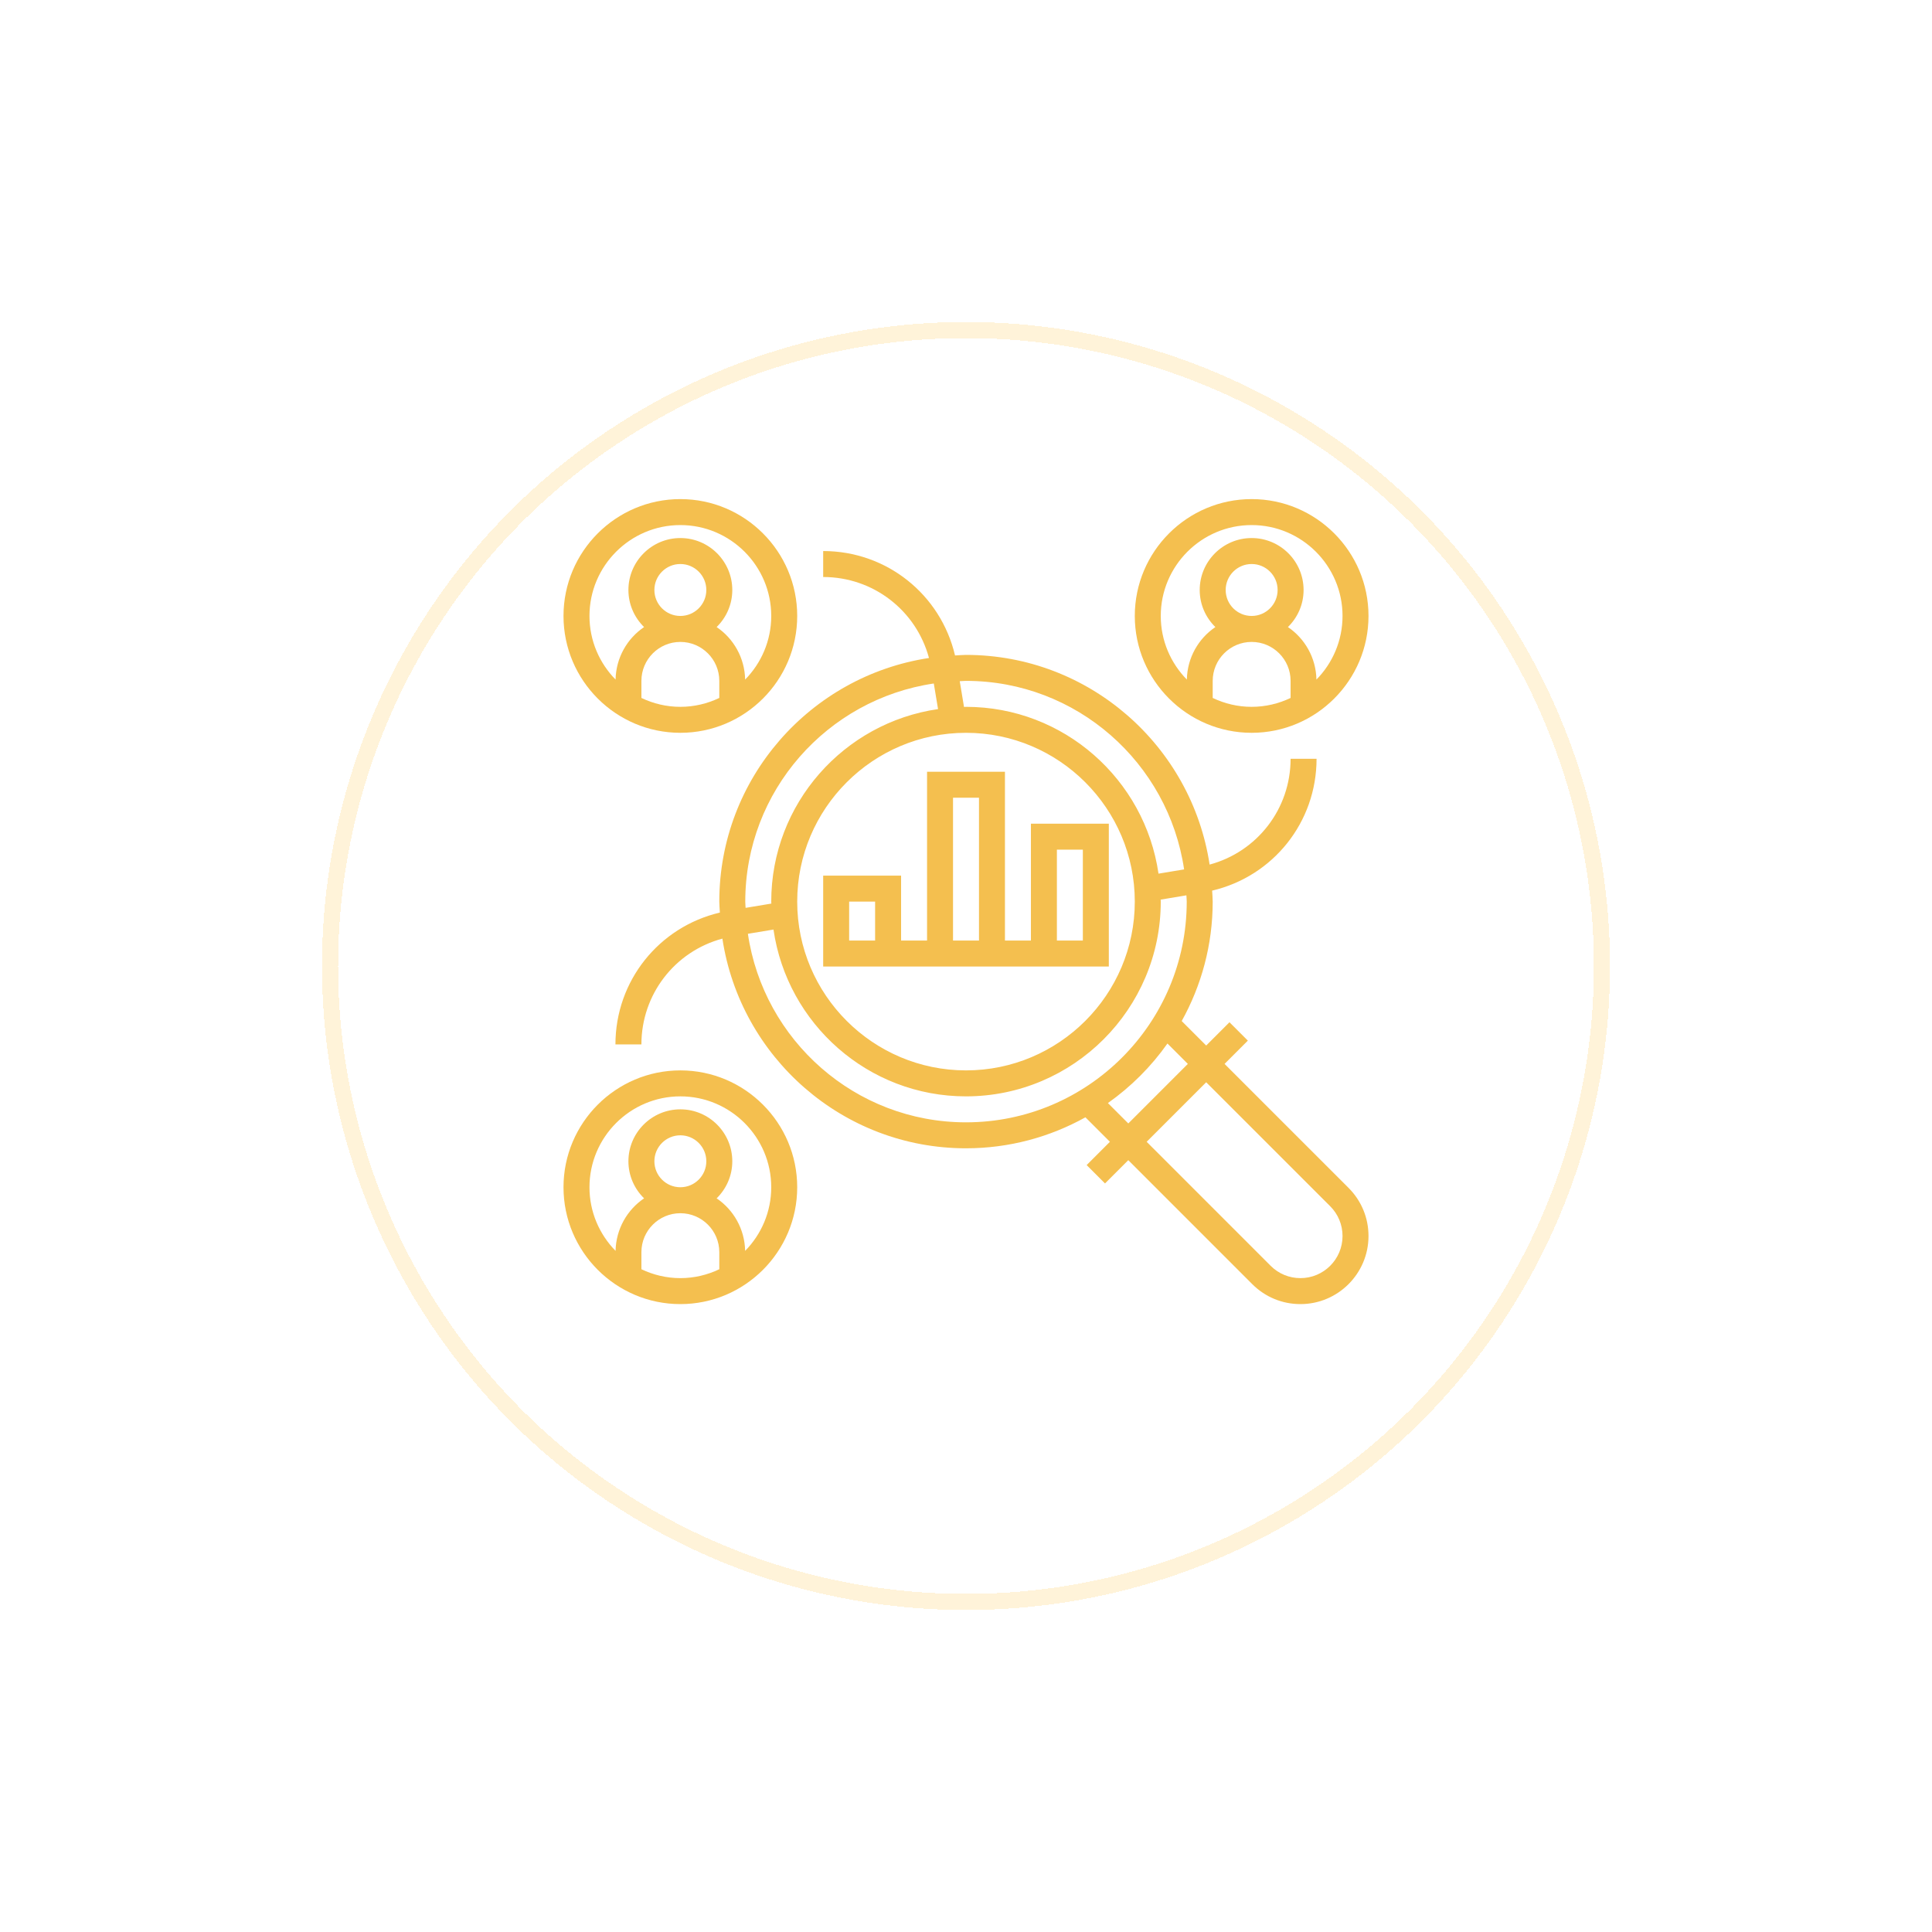 <svg width="120" height="120" viewBox="0 0 120 120" fill="none" xmlns="http://www.w3.org/2000/svg">
<g filter="url(#filter0_d_410_319)">
<circle cx="60" cy="56" r="39.5" stroke="#FFF3D9" shape-rendering="crispEdges"/>
</g>
<g clip-path="url(#clip0_410_319)">
<path d="M76.06 66.081L77.506 64.635L76.365 63.494L74.919 64.94L73.398 63.419C74.62 61.218 75.323 58.69 75.323 56C75.323 55.77 75.298 55.547 75.288 55.319C79.077 54.428 81.774 51.073 81.774 47.129H80.161C80.161 50.244 78.082 52.907 75.131 53.701C74.015 46.341 67.665 40.677 60 40.677C59.77 40.677 59.547 40.702 59.319 40.712C58.428 36.923 55.073 34.226 51.129 34.226V35.839C54.244 35.839 56.907 37.918 57.701 40.869C50.341 41.985 44.677 48.335 44.677 56C44.677 56.23 44.702 56.453 44.712 56.681C40.923 57.572 38.226 60.927 38.226 64.871H39.839C39.839 61.757 41.918 59.093 44.869 58.299C45.985 65.659 52.335 71.323 60 71.323C62.69 71.323 65.218 70.62 67.418 69.398L68.939 70.919L67.494 72.365L68.634 73.506L70.08 72.06L77.782 79.762C78.581 80.561 79.643 81 80.772 81C83.103 81 85 79.103 85 76.773C85 75.644 84.561 74.582 83.762 73.783L76.06 66.081ZM60 42.29C66.879 42.29 72.573 47.387 73.547 54L71.957 54.264C71.112 48.415 66.08 43.903 60 43.903C59.959 43.903 59.919 43.909 59.877 43.91L59.611 42.31C59.742 42.306 59.869 42.29 60 42.29ZM60 45.516C65.781 45.516 70.484 50.219 70.484 56C70.484 61.781 65.781 66.484 60 66.484C54.219 66.484 49.516 61.781 49.516 56C49.516 50.219 54.219 45.516 60 45.516ZM46.29 56C46.29 49.121 51.387 43.427 58 42.453L58.264 44.043C52.415 44.888 47.903 49.92 47.903 56C47.903 56.041 47.909 56.081 47.91 56.123L46.31 56.389C46.306 56.258 46.29 56.132 46.29 56ZM60 69.71C53.121 69.71 47.427 64.613 46.453 58L48.043 57.736C48.888 63.585 53.92 68.097 60 68.097C66.67 68.097 72.097 62.67 72.097 56C72.097 55.959 72.091 55.919 72.09 55.877L73.689 55.611C73.694 55.742 73.71 55.869 73.71 56C73.71 63.56 67.56 69.71 60 69.71ZM68.814 68.513C70.248 67.5 71.5 66.248 72.513 64.814L73.779 66.081L70.081 69.779L68.814 68.513ZM80.773 79.387C80.074 79.387 79.417 79.115 78.923 78.622L71.221 70.919L74.919 67.221L82.622 74.923C83.115 75.417 83.387 76.074 83.387 76.773C83.387 78.215 82.215 79.387 80.773 79.387Z" fill="#F4BF4F"/>
<path d="M77.742 45.516C81.744 45.516 85 42.261 85 38.258C85 34.256 81.744 31 77.742 31C73.74 31 70.484 34.256 70.484 38.258C70.484 42.261 73.74 45.516 77.742 45.516ZM80.161 43.351C79.427 43.701 78.608 43.903 77.742 43.903C76.876 43.903 76.057 43.701 75.323 43.351V42.29C75.323 40.956 76.408 39.871 77.742 39.871C79.076 39.871 80.161 40.956 80.161 42.29V43.351ZM76.129 36.645C76.129 35.756 76.852 35.032 77.742 35.032C78.632 35.032 79.355 35.756 79.355 36.645C79.355 37.535 78.632 38.258 77.742 38.258C76.852 38.258 76.129 37.535 76.129 36.645ZM77.742 32.613C80.854 32.613 83.387 35.146 83.387 38.258C83.387 39.796 82.767 41.19 81.766 42.21C81.739 40.854 81.046 39.658 79.995 38.948C80.594 38.362 80.968 37.548 80.968 36.645C80.968 34.866 79.521 33.419 77.742 33.419C75.963 33.419 74.516 34.866 74.516 36.645C74.516 37.548 74.89 38.362 75.489 38.948C74.437 39.659 73.744 40.854 73.718 42.21C72.717 41.19 72.097 39.796 72.097 38.258C72.097 35.146 74.63 32.613 77.742 32.613Z" fill="#F4BF4F"/>
<path d="M42.258 45.516C46.261 45.516 49.516 42.261 49.516 38.258C49.516 34.256 46.261 31 42.258 31C38.256 31 35 34.256 35 38.258C35 42.261 38.256 45.516 42.258 45.516ZM44.677 43.351C43.943 43.701 43.124 43.903 42.258 43.903C41.392 43.903 40.573 43.701 39.839 43.351V42.29C39.839 40.956 40.924 39.871 42.258 39.871C43.592 39.871 44.677 40.956 44.677 42.29V43.351ZM40.645 36.645C40.645 35.756 41.368 35.032 42.258 35.032C43.148 35.032 43.871 35.756 43.871 36.645C43.871 37.535 43.148 38.258 42.258 38.258C41.368 38.258 40.645 37.535 40.645 36.645ZM42.258 32.613C45.37 32.613 47.903 35.146 47.903 38.258C47.903 39.796 47.283 41.19 46.282 42.21C46.255 40.854 45.562 39.658 44.511 38.948C45.11 38.362 45.484 37.548 45.484 36.645C45.484 34.866 44.037 33.419 42.258 33.419C40.479 33.419 39.032 34.866 39.032 36.645C39.032 37.548 39.407 38.362 40.005 38.948C38.954 39.659 38.261 40.854 38.234 42.21C37.233 41.19 36.613 39.796 36.613 38.258C36.613 35.146 39.146 32.613 42.258 32.613Z" fill="#F4BF4F"/>
<path d="M42.258 66.484C38.256 66.484 35 69.74 35 73.742C35 77.744 38.256 81 42.258 81C46.261 81 49.516 77.744 49.516 73.742C49.516 69.74 46.261 66.484 42.258 66.484ZM44.677 78.835C43.943 79.185 43.124 79.387 42.258 79.387C41.392 79.387 40.573 79.185 39.839 78.835V77.774C39.839 76.44 40.924 75.355 42.258 75.355C43.592 75.355 44.677 76.44 44.677 77.774V78.835ZM40.645 72.129C40.645 71.24 41.368 70.516 42.258 70.516C43.148 70.516 43.871 71.24 43.871 72.129C43.871 73.019 43.148 73.742 42.258 73.742C41.368 73.742 40.645 73.019 40.645 72.129ZM46.282 77.694C46.255 76.338 45.562 75.142 44.511 74.431C45.11 73.846 45.484 73.031 45.484 72.129C45.484 70.35 44.037 68.903 42.258 68.903C40.479 68.903 39.032 70.35 39.032 72.129C39.032 73.031 39.407 73.846 40.005 74.431C38.954 75.143 38.261 76.338 38.234 77.694C37.233 76.674 36.613 75.28 36.613 73.742C36.613 70.63 39.146 68.097 42.258 68.097C45.37 68.097 47.903 70.63 47.903 73.742C47.903 75.28 47.283 76.674 46.282 77.694Z" fill="#F4BF4F"/>
<path d="M51.129 54.387V58.419V59.226V60.032H68.871V59.226V58.419V51.161H64.032V58.419H62.419V47.935H57.581V58.419H55.968V54.387H51.129ZM65.645 52.774H67.258V58.419H65.645V52.774ZM59.194 49.548H60.807V58.419H59.194V49.548ZM54.355 58.419H52.742V56H54.355V58.419Z" fill="#F4BF4F"/>
</g>
<defs>
<filter id="filter0_d_410_319" x="0" y="0" width="120" height="120" filterUnits="userSpaceOnUse" color-interpolation-filters="sRGB">
<feFlood flood-opacity="0" result="BackgroundImageFix"/>
<feColorMatrix in="SourceAlpha" type="matrix" values="0 0 0 0 0 0 0 0 0 0 0 0 0 0 0 0 0 0 127 0" result="hardAlpha"/>
<feOffset dy="4"/>
<feGaussianBlur stdDeviation="10"/>
<feComposite in2="hardAlpha" operator="out"/>
<feColorMatrix type="matrix" values="0 0 0 0 0 0 0 0 0 0 0 0 0 0 0 0 0 0 0.25 0"/>
<feBlend mode="normal" in2="BackgroundImageFix" result="effect1_dropShadow_410_319"/>
<feBlend mode="normal" in="SourceGraphic" in2="effect1_dropShadow_410_319" result="shape"/>
</filter>
<clipPath id="clip0_410_319">
<rect width="50" height="50" fill="white" transform="translate(35 31)"/>
</clipPath>
</defs>
</svg>
